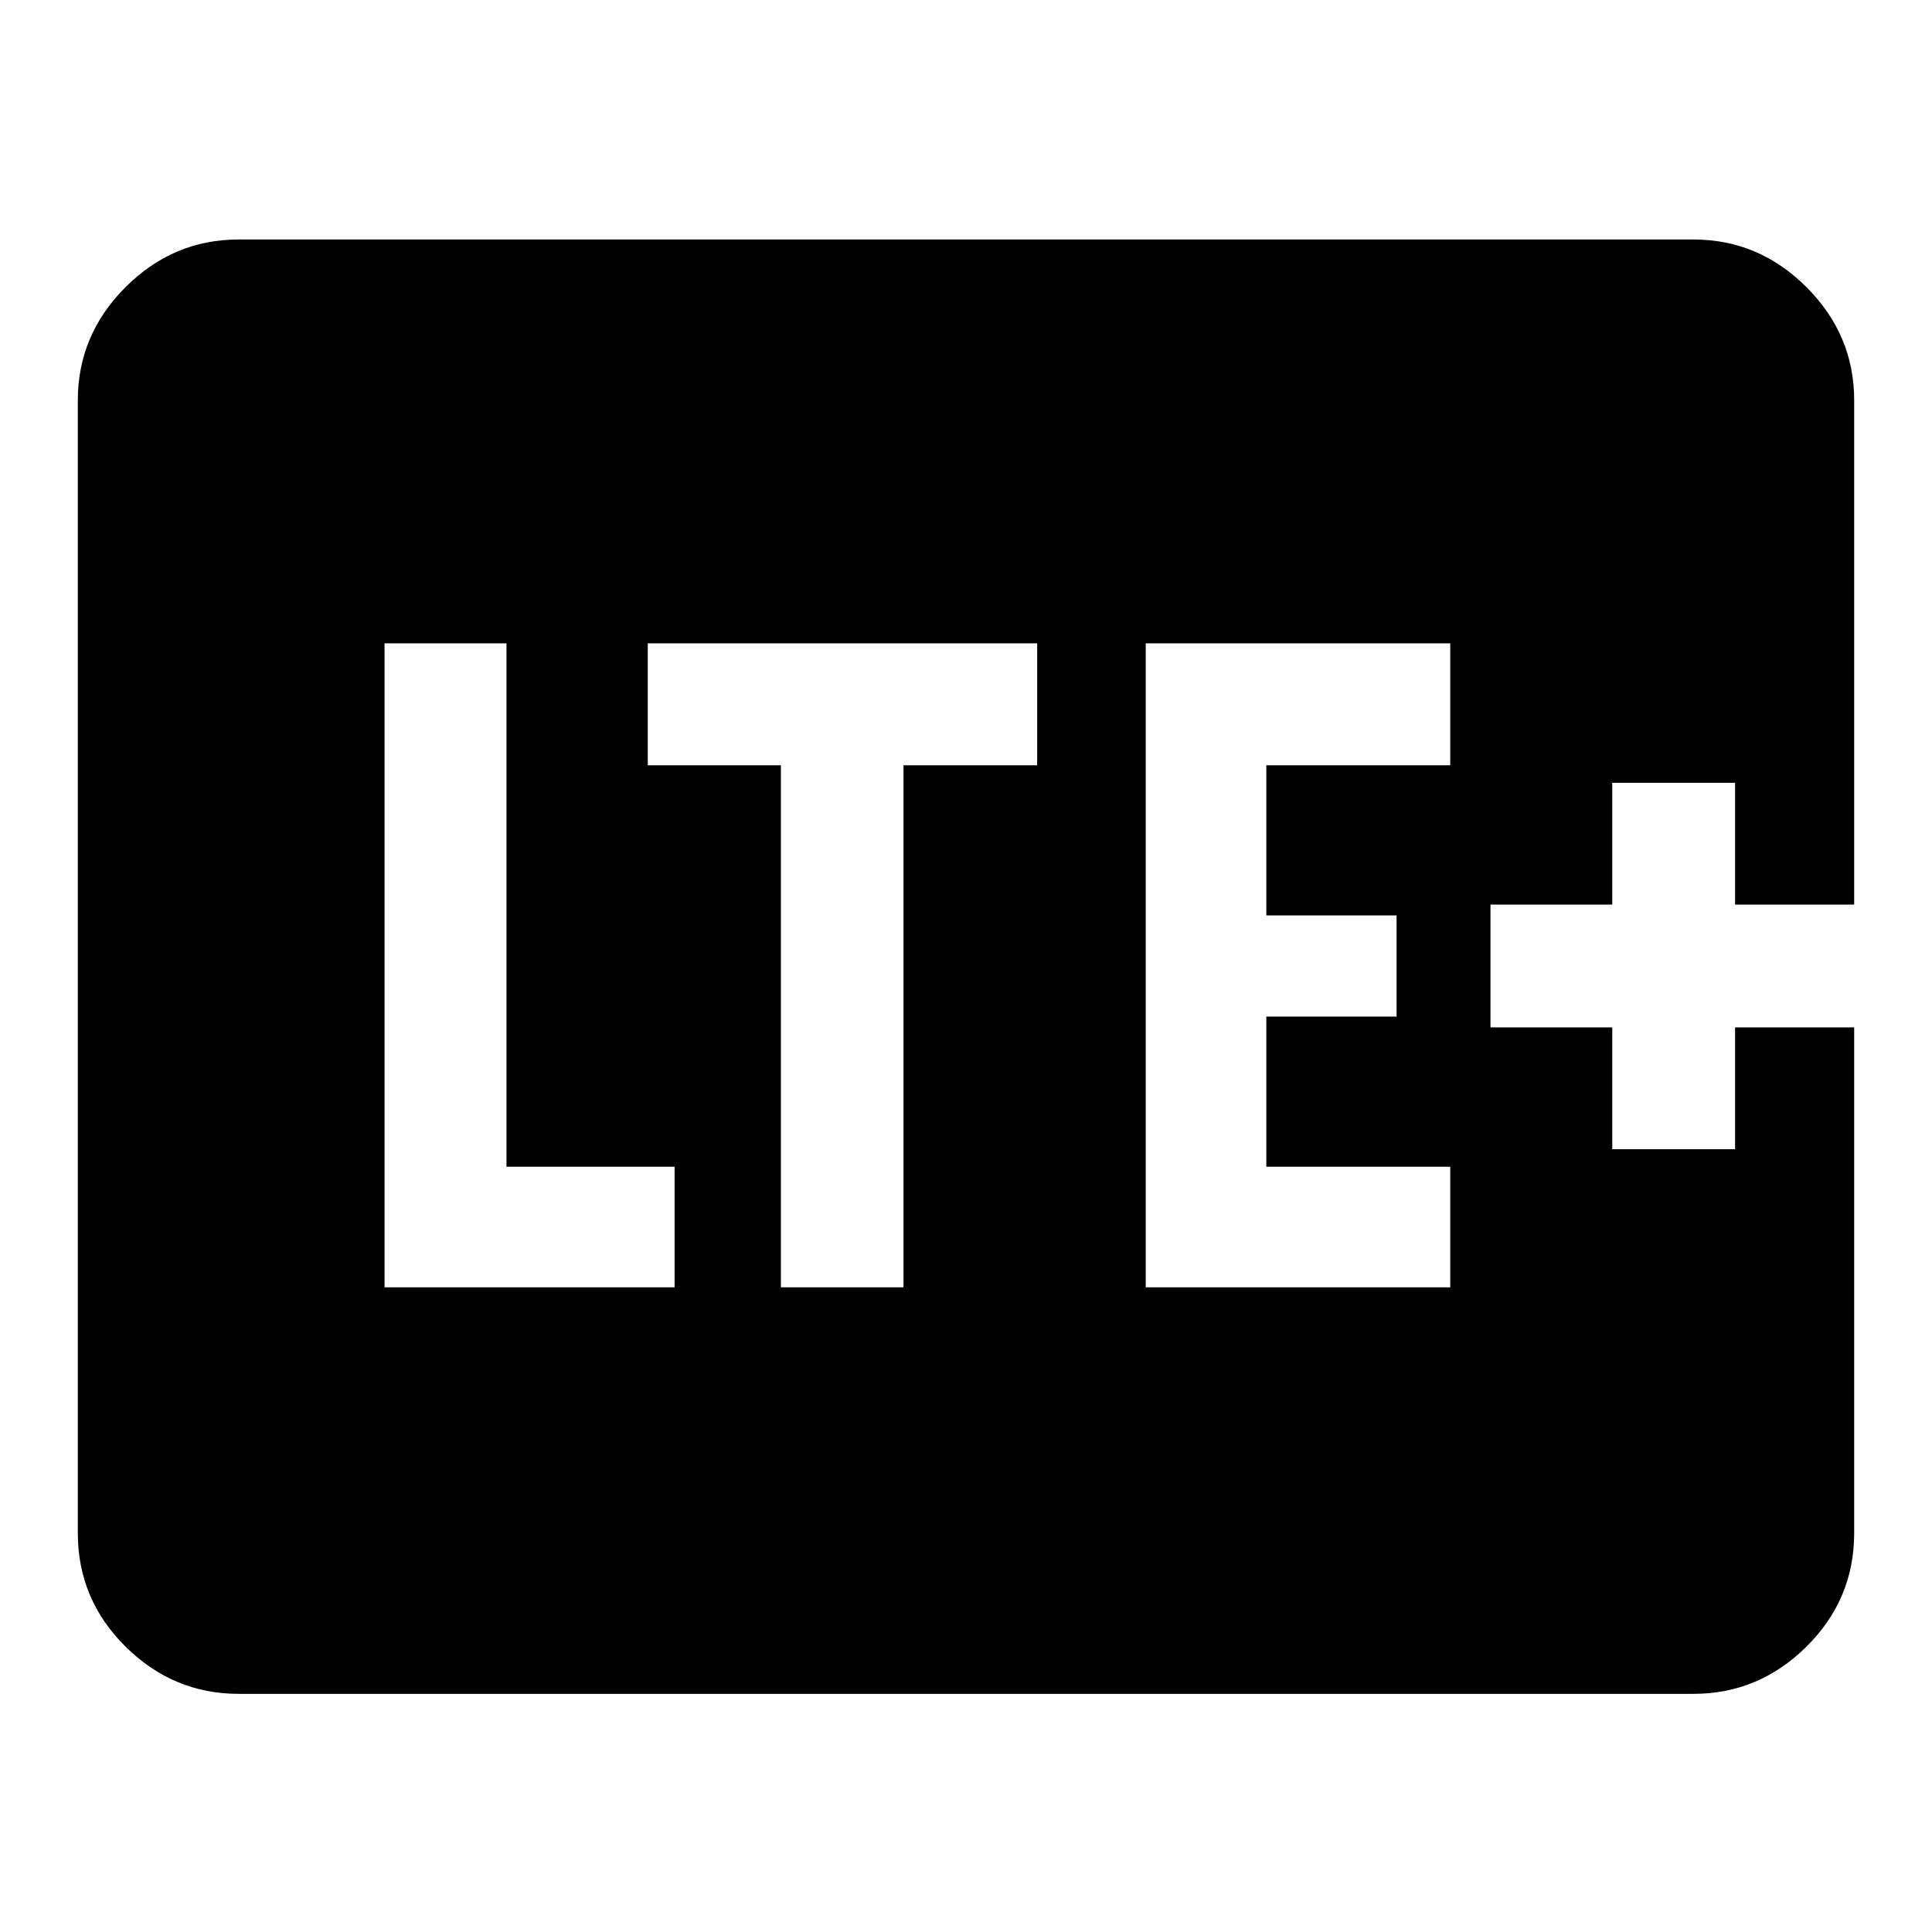 <svg xmlns="http://www.w3.org/2000/svg" height="40" viewBox="0 96 960 960" width="40"><path d="M191.078 735.666h144.127v-59.922h-83.538V415.668h-60.589v319.998Zm196.948 0h60.922v-259.41h66.41v-60.588H321.872v60.588h66.154v259.41Zm181.281 0h151.307v-59.922h-91.385v-74.617h64.718v-50.254h-64.718v-74.617h91.385v-60.588H569.307v319.998ZM118.565 937.665q-32.513 0-56.205-23.479-23.691-23.48-23.691-56.418v-562.87q0-32.513 23.691-56.205 23.692-23.691 56.205-23.691h722.87q32.513 0 56.205 23.691 23.692 23.692 23.692 56.205v250.59h-59.18v-60.513h-61.025v60.513h-60.513v61.024h60.513v60.513h61.025v-60.513h59.18v251.256q0 32.938-23.692 56.418-23.692 23.479-56.205 23.479h-722.87Z"/></svg>